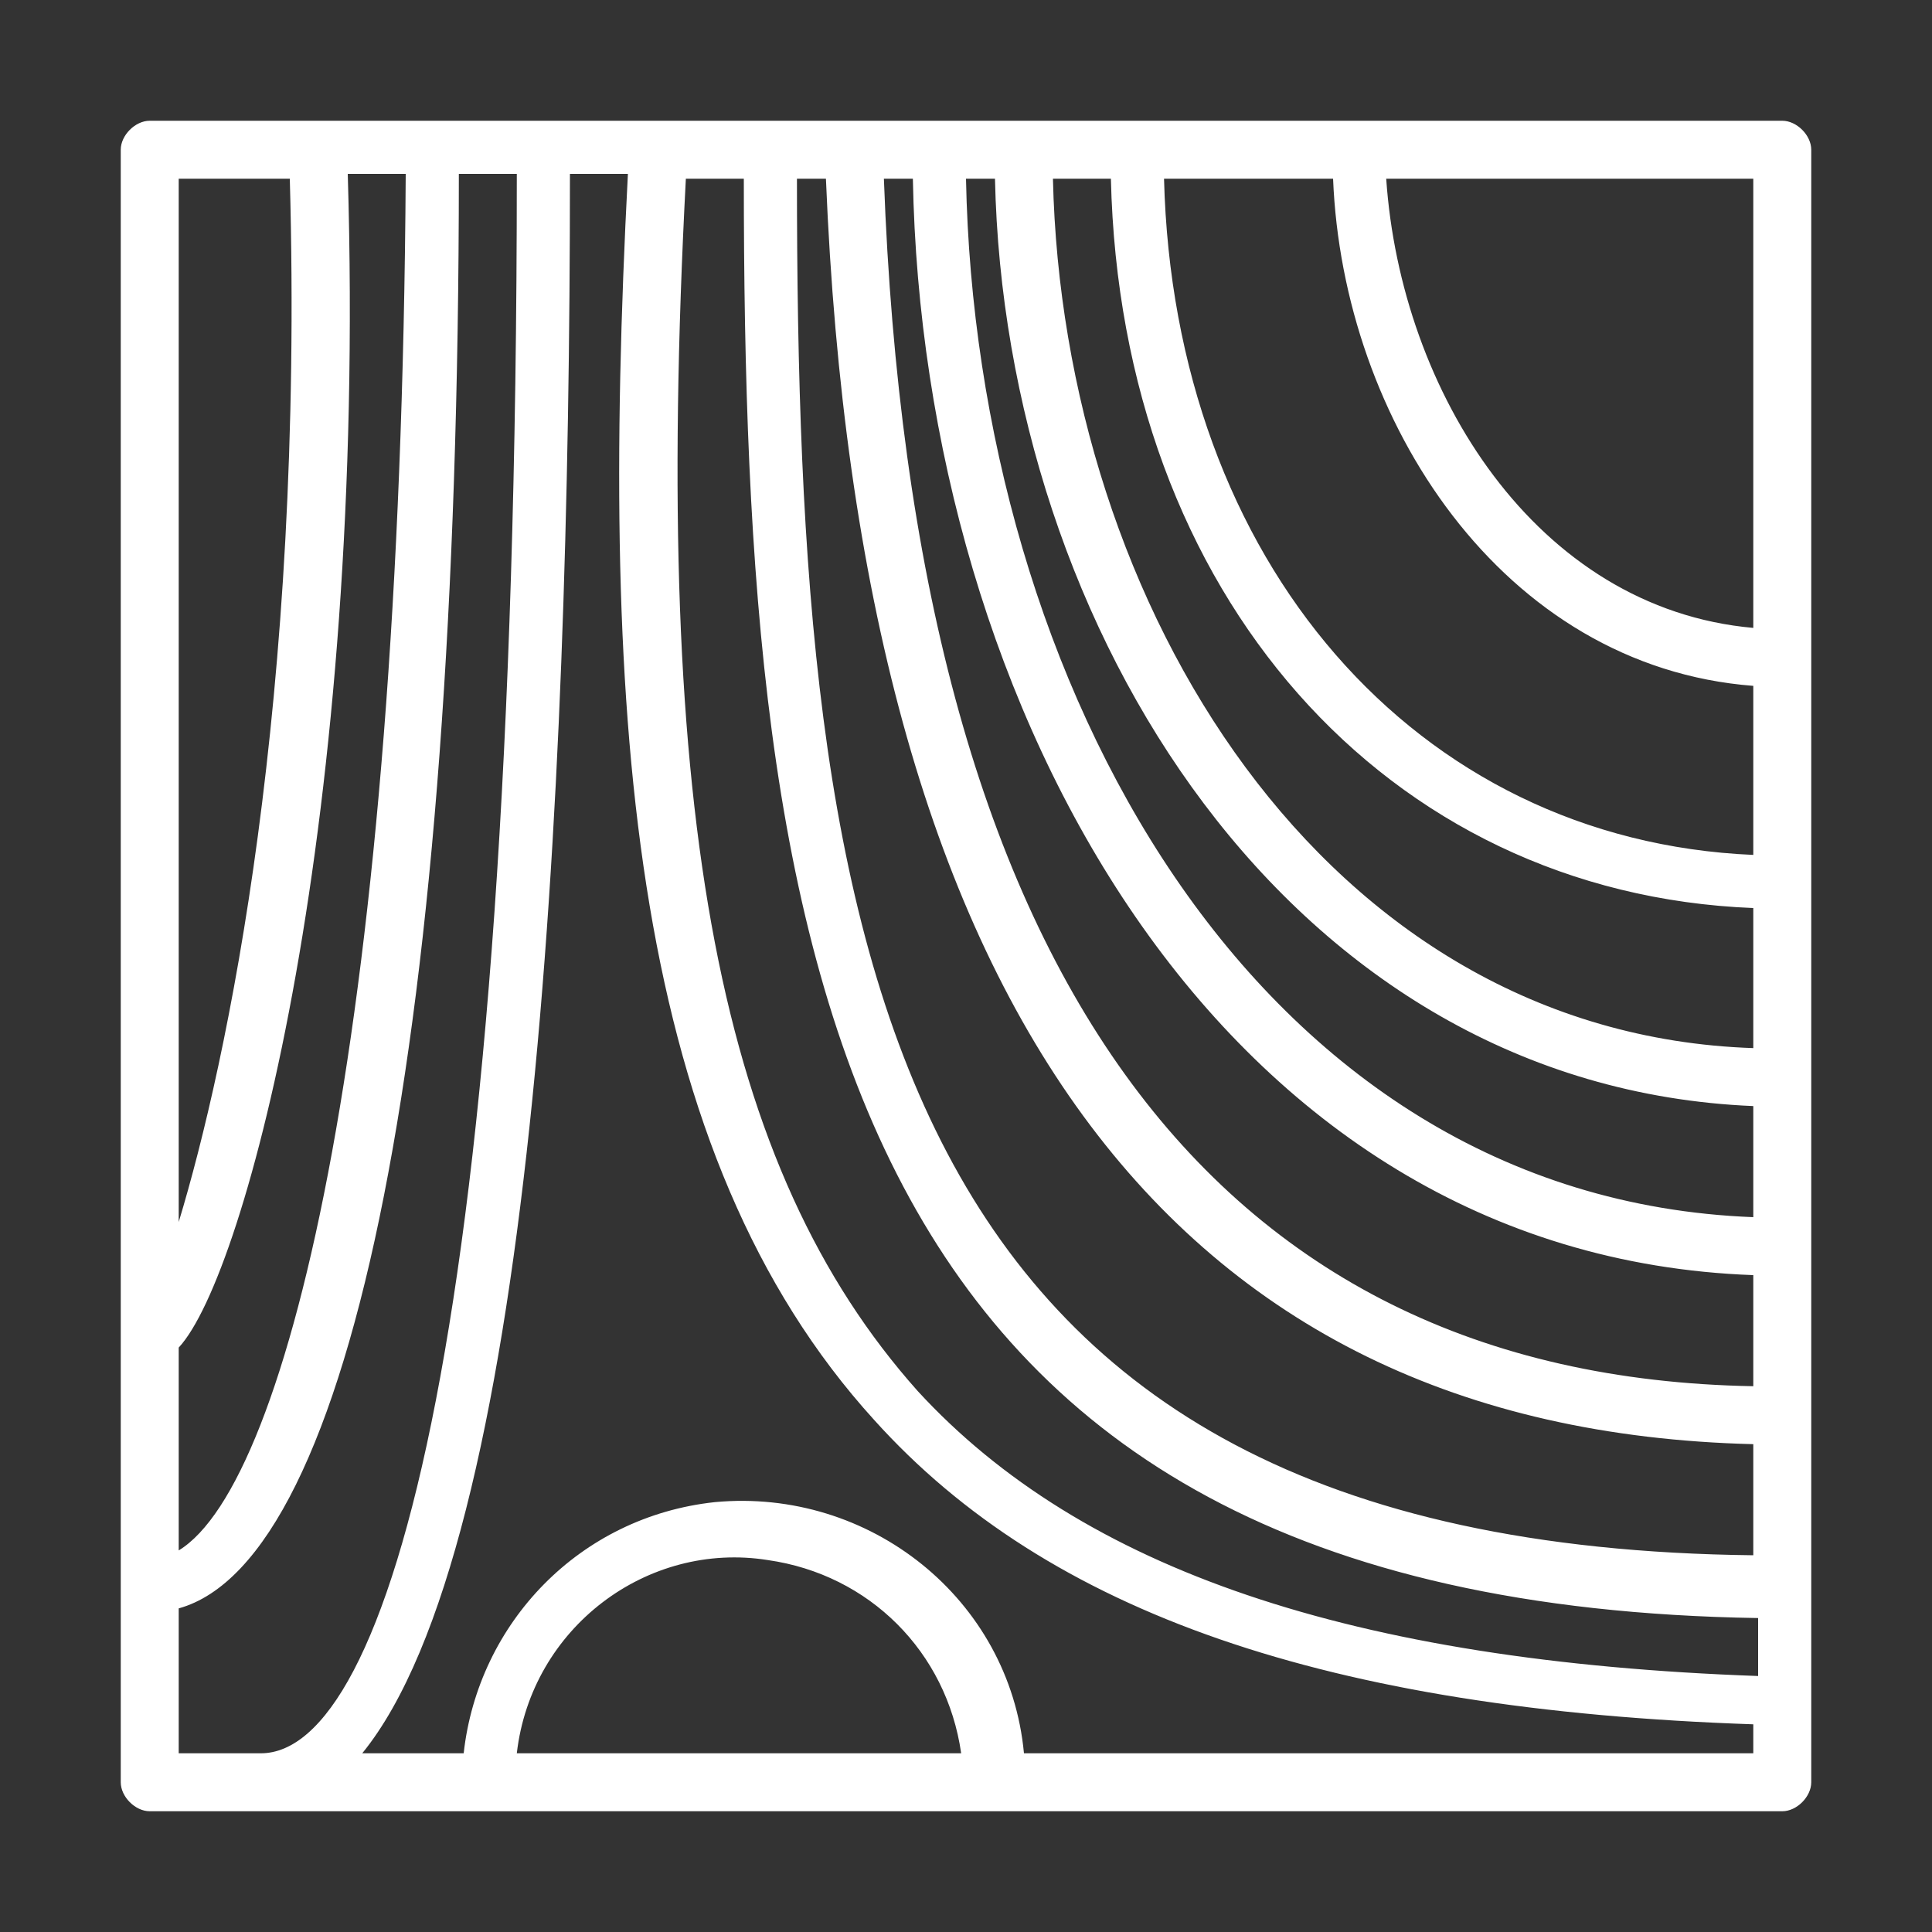 <?xml version="1.0" encoding="utf-8"?>
<!-- Generator: Adobe Illustrator 21.0.0, SVG Export Plug-In . SVG Version: 6.00 Build 0)  -->
<svg version="1.1" id="Layer_1" xmlns="http://www.w3.org/2000/svg" xmlns:xlink="http://www.w3.org/1999/xlink" x="0px" y="0px"
	 viewBox="0 0 40 40" style="enable-background:new 0 0 40 40;" xml:space="preserve">
<rect x="0" y="0" width="40" height="40" fill="#333333" stroke="none"/>
<style type="text/css">
	.st0{fill:#FFFFFF;enable-background:new    ;}
</style>
<path class="st0" d="M36.9,2.5H3.1c-0.3,0-0.6,0.3-0.6,0.6v33.8c0,0.3,0.3,0.6,0.6,0.6h33.8c0.3,0,0.6-0.3,0.6-0.6V3.1
	C37.5,2.8,37.2,2.5,36.9,2.5z M14.2,3.7h1.2c0,16.2,1.8,29.5,21,29.8v1.2c-8.4-0.3-14-2.2-17.4-5.9C14.9,24.2,13.5,17,14.2,3.7z
	 M36.3,17.7c-7-0.3-12-6.1-12.2-14h3.5c0.2,5,3.5,10.1,8.7,10.5V17.7z M36.3,18.8v2.9c-8.9-0.3-14.3-9.2-14.5-18H23
	C23.2,12.3,28.7,18.5,36.3,18.8z M36.3,22.9v2.3C25.9,24.8,20.2,14,20,3.7h0.6C20.8,13,26.7,22.5,36.3,22.9z M36.3,26.4v2.3
	c-11.3-0.2-17.4-8.7-18-25h0.6C19.1,14.6,25.2,26,36.3,26.4z M36.3,29.9v2.3C18.2,32,16.5,19.7,16.5,3.7h0.6
	C17.8,20.8,24.2,29.6,36.3,29.9z M36.3,13c-4.5-0.4-7.3-4.9-7.6-9.3h7.6V13z M3.7,27.9c1.4-1.5,3.9-11,3.5-24.3h1.2
	C8.3,21,6,30.7,3.7,32.1V27.9z M6,3.7C6.3,14.5,4.7,22,3.7,25.3V3.7H6z M3.7,36.3v-3c3.6-1,5.8-11.9,5.8-29.7h1.2
	c0,24.1-2.7,32.7-5.3,32.7H3.7z M10.7,36.3c0.3-2.6,2.7-4.4,5.2-4c2.1,0.3,3.7,1.9,4,4H10.7z M21.2,36.3c-0.3-3.2-3.2-5.5-6.4-5.2
	c-2.8,0.3-4.9,2.5-5.2,5.2H7.5C11,32,11.8,16.9,11.8,3.6H13c-0.6,11.5,0.1,20.3,5.1,25.8c3.6,4,9.4,6,18.2,6.3v0.6
	C36.3,36.3,21.2,36.3,21.2,36.3z"/>
</svg>
